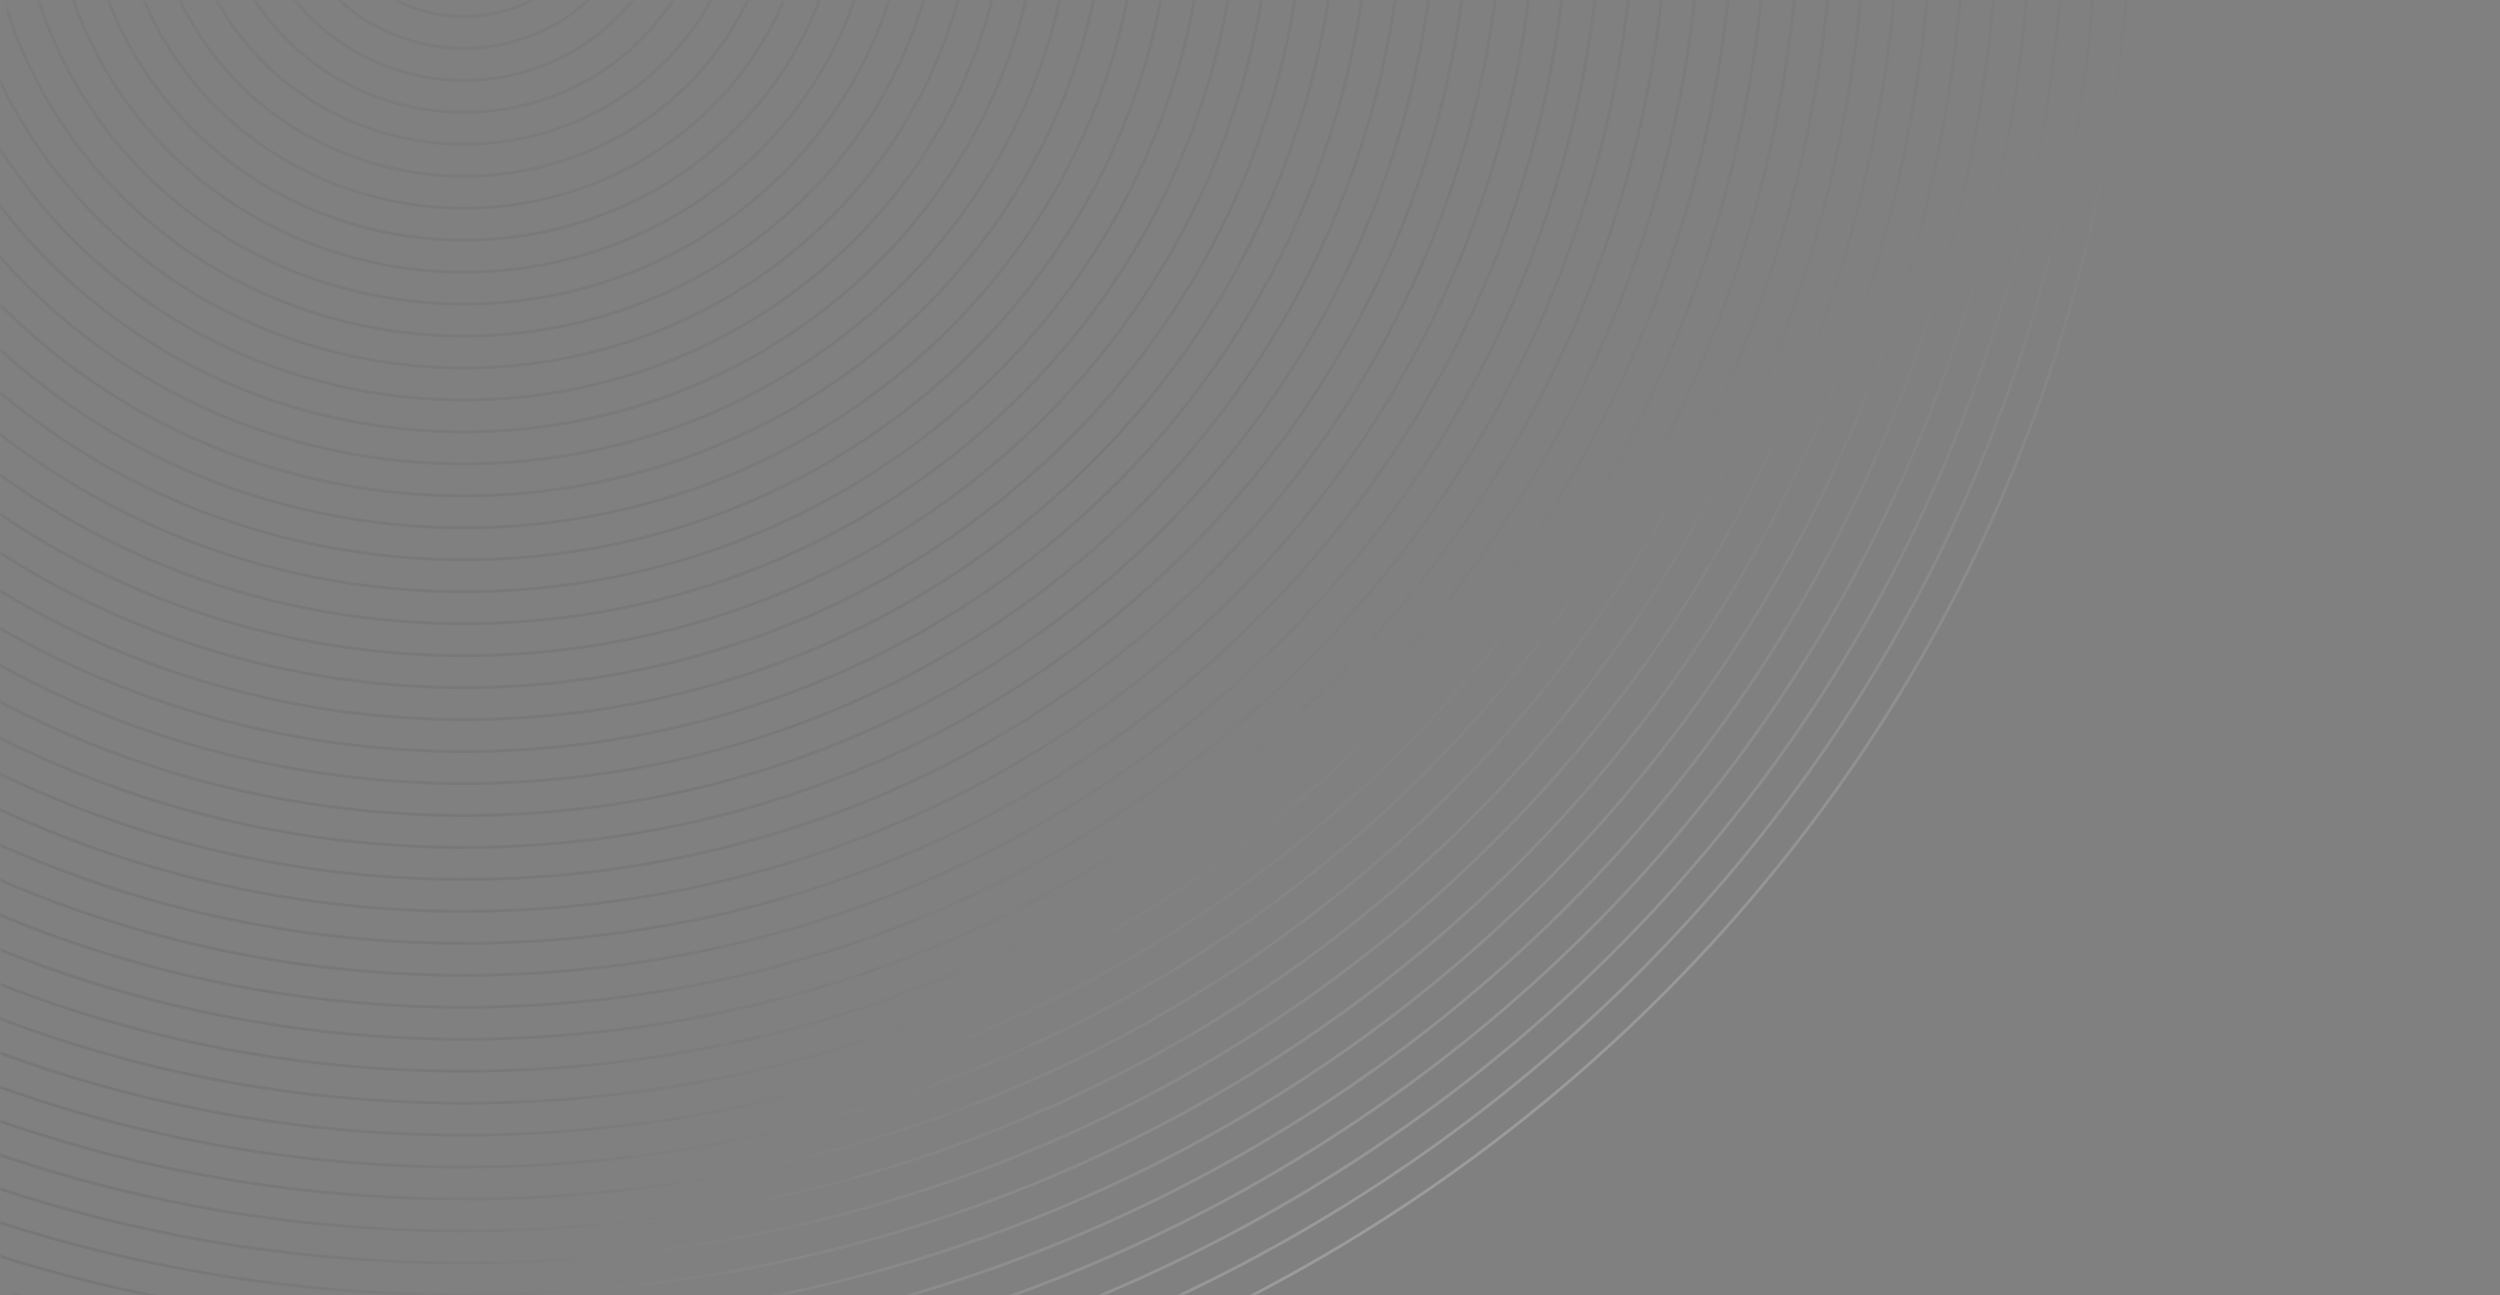 <svg width="635" height="329" viewBox="0 0 635 329" fill="none" xmlns="http://www.w3.org/2000/svg">
<rect x="0" y="0" width="635" height="329" fill="#808080" stroke="none"/>
<mask id="mask0" mask-type="alpha" maskUnits="userSpaceOnUse" x="0" y="0" width="635" height="329">
<path d="M629 0H6C2.686 0 0 2.686 0 6V323C0 326.314 2.686 329 6 329H629C632.314 329 635 326.314 635 323V6C635 2.686 632.314 0 629 0Z" fill="url(#paint0_linear)"/>
</mask>
<g mask="url(#mask0)">
<path fill-rule="evenodd" clip-rule="evenodd" d="M117.82 377.25C351.499 377.25 540.89 193.999 540.89 -32C540.89 -257.999 351.499 -441.25 117.82 -441.25C-115.859 -441.25 -305.25 -257.999 -305.25 -32C-305.25 193.999 -115.859 377.25 117.82 377.25ZM117.82 378C351.89 378 541.64 194.437 541.64 -32C541.64 -258.437 351.89 -442 117.82 -442C-116.249 -442 -306 -258.437 -306 -32C-306 194.437 -116.249 378 117.82 378ZM117.82 369.131C346.864 369.131 532.498 189.515 532.498 -32C532.498 -253.515 346.864 -433.131 117.82 -433.131C-111.224 -433.131 -296.858 -253.515 -296.858 -32.001C-296.858 189.515 -111.224 369.131 117.82 369.131V369.131ZM117.82 369.881C347.255 369.881 533.248 189.953 533.248 -32C533.248 -253.953 347.255 -433.881 117.82 -433.881C-111.614 -433.881 -297.608 -253.953 -297.608 -32.001C-297.608 189.953 -111.614 369.881 117.82 369.881V369.881ZM524.105 -32C524.105 185.031 342.229 361.012 117.82 361.012C-106.589 361.012 -288.465 185.031 -288.465 -32C-288.465 -249.031 -106.589 -425.012 117.82 -425.012C342.229 -425.012 524.105 -249.031 524.105 -32ZM524.855 -32C524.855 185.469 342.62 361.762 117.82 361.762C-106.979 361.762 -289.215 185.469 -289.215 -32C-289.215 -249.469 -106.979 -425.762 117.82 -425.762C342.62 -425.762 524.855 -249.469 524.855 -32ZM117.82 352.894C337.594 352.894 515.713 180.548 515.713 -32C515.713 -244.548 337.594 -416.894 117.82 -416.894C-101.954 -416.894 -280.073 -244.548 -280.073 -32C-280.073 180.548 -101.954 352.894 117.82 352.894ZM117.82 353.644C337.984 353.644 516.463 180.985 516.463 -32C516.463 -244.985 337.984 -417.644 117.82 -417.644C-102.344 -417.644 -280.823 -244.985 -280.823 -32C-280.823 180.985 -102.344 353.644 117.82 353.644ZM507.32 -32C507.32 176.064 332.959 344.775 117.82 344.775C-97.318 344.775 -271.68 176.064 -271.68 -32C-271.68 -240.064 -97.318 -408.775 117.82 -408.775C332.959 -408.775 507.32 -240.064 507.32 -32ZM508.07 -32C508.07 176.501 333.349 345.525 117.82 345.525C-97.71 345.525 -272.43 176.501 -272.43 -32C-272.43 -240.501 -97.71 -409.525 117.82 -409.525C333.349 -409.525 508.07 -240.501 508.07 -32ZM117.82 336.656C328.324 336.656 498.928 171.58 498.928 -32C498.928 -235.58 328.324 -400.656 117.82 -400.656C-92.683 -400.656 -263.288 -235.58 -263.288 -32C-263.288 171.58 -92.683 336.656 117.82 336.656ZM117.82 337.406C328.714 337.406 499.678 172.017 499.678 -32C499.678 -236.017 328.714 -401.406 117.82 -401.406C-93.074 -401.406 -264.038 -236.017 -264.038 -32C-264.038 172.017 -93.074 337.406 117.82 337.406ZM490.536 -32C490.536 167.096 323.689 328.537 117.82 328.537C-88.048 328.537 -254.895 167.096 -254.895 -32C-254.895 -231.096 -88.048 -392.537 117.82 -392.537C323.689 -392.537 490.536 -231.096 490.536 -32ZM491.286 -32C491.286 167.533 324.079 329.287 117.82 329.287C-88.439 329.287 -255.645 167.533 -255.645 -32C-255.645 -231.533 -88.439 -393.287 117.82 -393.287C324.079 -393.287 491.286 -231.533 491.286 -32ZM117.82 320.418C319.054 320.418 482.143 162.612 482.143 -32C482.143 -226.612 319.054 -384.418 117.82 -384.418C-83.413 -384.418 -246.503 -226.612 -246.503 -32C-246.503 162.612 -83.413 320.418 117.82 320.418ZM117.82 321.168C319.444 321.168 482.893 163.049 482.893 -32C482.893 -227.049 319.444 -385.168 117.82 -385.168C-83.804 -385.168 -247.253 -227.049 -247.253 -32C-247.253 163.049 -83.804 321.168 117.82 321.168ZM473.751 -32C473.751 158.128 314.419 312.299 117.82 312.299C-78.778 312.299 -238.11 158.128 -238.11 -32C-238.11 -222.128 -78.778 -376.299 117.82 -376.299C314.419 -376.299 473.751 -222.128 473.751 -32ZM474.501 -32C474.501 158.566 314.809 313.049 117.82 313.049C-79.169 313.049 -238.86 158.566 -238.86 -32C-238.86 -222.566 -79.169 -377.049 117.82 -377.049C314.809 -377.049 474.501 -222.566 474.501 -32ZM117.82 304.181C309.784 304.181 465.358 153.644 465.358 -32C465.358 -217.644 309.784 -368.181 117.82 -368.181C-74.143 -368.181 -229.718 -217.644 -229.718 -32C-229.718 153.644 -74.143 304.181 117.82 304.181ZM117.82 304.931C310.174 304.931 466.108 154.082 466.108 -32C466.108 -218.082 310.174 -368.931 117.82 -368.931C-74.534 -368.931 -230.468 -218.082 -230.468 -32C-230.468 154.082 -74.534 304.931 117.82 304.931ZM456.966 -32C456.966 149.16 305.149 296.062 117.82 296.062C-69.508 296.062 -221.325 149.16 -221.325 -32C-221.325 -213.16 -69.508 -360.062 117.82 -360.062C305.149 -360.062 456.966 -213.16 456.966 -32ZM457.716 -32C457.716 149.598 305.539 296.812 117.82 296.812C-69.899 296.812 -222.075 149.598 -222.075 -32C-222.075 -213.598 -69.899 -360.812 117.82 -360.812C305.539 -360.812 457.716 -213.598 457.716 -32ZM117.82 287.943C300.514 287.943 448.573 144.676 448.573 -32C448.573 -208.676 300.514 -351.943 117.82 -351.943C-64.873 -351.943 -212.933 -208.676 -212.933 -32C-212.933 144.676 -64.873 287.943 117.82 287.943ZM117.82 288.693C300.904 288.693 449.323 145.114 449.323 -32C449.323 -209.114 300.904 -352.693 117.82 -352.693C-65.264 -352.693 -213.683 -209.114 -213.683 -32C-213.683 145.114 -65.263 288.693 117.82 288.693ZM440.181 -32C440.181 140.193 295.879 279.824 117.82 279.824C-60.238 279.824 -204.54 140.193 -204.54 -32C-204.54 -204.193 -60.238 -343.824 117.82 -343.824C295.879 -343.824 440.181 -204.193 440.181 -32ZM440.931 -32C440.931 140.63 296.269 280.574 117.82 280.574C-60.629 280.574 -205.29 140.63 -205.29 -32C-205.29 -204.63 -60.629 -344.574 117.82 -344.574C296.269 -344.574 440.931 -204.63 440.931 -32ZM117.82 271.706C291.244 271.706 431.788 135.709 431.788 -32C431.788 -199.709 291.244 -335.705 117.82 -335.705C-55.603 -335.705 -196.148 -199.709 -196.148 -32C-196.148 135.709 -55.603 271.706 117.82 271.706ZM117.82 272.456C291.634 272.456 432.538 136.146 432.538 -32C432.538 -200.146 291.634 -336.455 117.82 -336.455C-55.994 -336.455 -196.898 -200.146 -196.898 -32C-196.898 136.146 -55.994 272.456 117.82 272.456ZM423.396 -32C423.396 131.225 286.609 263.587 117.82 263.587C-50.968 263.587 -187.755 131.225 -187.755 -32C-187.755 -195.225 -50.968 -327.587 117.82 -327.587C286.609 -327.587 423.396 -195.225 423.396 -32ZM424.146 -32C424.146 131.662 286.999 264.337 117.82 264.337C-51.359 264.337 -188.505 131.662 -188.505 -32C-188.505 -195.662 -51.359 -328.337 117.82 -328.337C286.999 -328.337 424.146 -195.662 424.146 -32ZM117.82 255.468C281.974 255.468 415.003 126.741 415.003 -32C415.003 -190.741 281.974 -319.468 117.82 -319.468C-46.333 -319.468 -179.363 -190.741 -179.363 -32C-179.363 126.741 -46.333 255.468 117.82 255.468V255.468ZM117.82 256.218C282.364 256.218 415.753 127.178 415.753 -32C415.753 -191.178 282.364 -320.218 117.82 -320.218C-46.724 -320.218 -180.113 -191.178 -180.113 -32C-180.113 127.178 -46.723 256.218 117.82 256.218ZM406.611 -32C406.611 122.257 277.339 247.349 117.82 247.349C-41.698 247.349 -170.97 122.257 -170.97 -32C-170.97 -186.257 -41.698 -311.349 117.82 -311.349C277.339 -311.349 406.611 -186.257 406.611 -32ZM407.361 -32C407.361 122.694 277.729 248.099 117.82 248.099C-42.089 248.099 -171.72 122.694 -171.72 -32C-171.72 -186.694 -42.089 -312.099 117.82 -312.099C277.729 -312.099 407.361 -186.694 407.361 -32ZM117.82 239.23C272.703 239.23 398.218 117.773 398.218 -32C398.218 -181.773 272.703 -303.23 117.82 -303.23C-37.063 -303.23 -162.578 -181.773 -162.578 -32C-162.578 117.773 -37.063 239.23 117.82 239.23V239.23ZM117.82 239.98C273.094 239.98 398.968 118.21 398.968 -32C398.968 -182.211 273.094 -303.98 117.82 -303.98C-37.454 -303.98 -163.328 -182.211 -163.328 -32C-163.328 118.21 -37.454 239.98 117.82 239.98V239.98ZM389.826 -32C389.826 113.289 268.068 231.111 117.82 231.111C-32.428 231.111 -154.185 113.289 -154.185 -32C-154.185 -177.289 -32.428 -295.111 117.82 -295.111C268.068 -295.111 389.826 -177.289 389.826 -32ZM390.576 -32C390.576 113.727 268.459 231.861 117.82 231.861C-32.818 231.861 -154.935 113.727 -154.935 -32C-154.935 -177.727 -32.818 -295.861 117.82 -295.861C268.459 -295.861 390.576 -177.727 390.576 -32ZM117.82 222.993C263.433 222.993 381.433 108.805 381.433 -32C381.433 -172.805 263.433 -286.993 117.82 -286.993C-27.793 -286.993 -145.793 -172.805 -145.793 -32C-145.793 108.805 -27.793 222.993 117.82 222.993ZM117.82 223.743C263.824 223.743 382.183 109.243 382.183 -32C382.183 -173.243 263.824 -287.743 117.82 -287.743C-28.184 -287.743 -146.543 -173.243 -146.543 -32C-146.543 109.243 -28.183 223.743 117.82 223.743ZM373.041 -32C373.041 104.321 258.798 214.874 117.82 214.874C-23.158 214.874 -137.4 104.321 -137.4 -32C-137.4 -168.321 -23.158 -278.874 117.82 -278.874C258.798 -278.874 373.041 -168.321 373.041 -32ZM373.791 -32C373.791 104.759 259.189 215.624 117.82 215.624C-23.548 215.624 -138.15 104.759 -138.15 -32C-138.15 -168.759 -23.548 -279.624 117.82 -279.624C259.189 -279.624 373.791 -168.759 373.791 -32V-32ZM117.82 206.755C254.163 206.755 364.648 99.838 364.648 -32C364.648 -163.837 254.163 -270.755 117.82 -270.755C-18.523 -270.755 -129.008 -163.837 -129.008 -32C-129.008 99.838 -18.523 206.755 117.82 206.755V206.755ZM117.82 207.505C254.554 207.505 365.398 100.275 365.398 -32C365.398 -164.275 254.554 -271.505 117.82 -271.505C-18.913 -271.505 -129.758 -164.275 -129.758 -32C-129.758 100.275 -18.913 207.505 117.82 207.505V207.505ZM356.256 -32C356.256 95.353 249.528 198.636 117.82 198.636C-13.888 198.636 -120.615 95.354 -120.615 -32C-120.615 -159.354 -13.888 -262.636 117.82 -262.636C249.528 -262.636 356.256 -159.354 356.256 -32ZM357.006 -32C357.006 95.79 249.919 199.386 117.82 199.386C-14.278 199.386 -121.365 95.791 -121.365 -32C-121.365 -159.791 -14.278 -263.386 117.82 -263.386C249.919 -263.386 357.006 -159.791 357.006 -32V-32ZM117.82 190.517C244.893 190.517 347.863 90.87 347.863 -32C347.863 -154.87 244.893 -254.517 117.82 -254.517C-9.253 -254.517 -112.223 -154.87 -112.223 -32C-112.223 90.87 -9.253 190.517 117.82 190.517ZM117.82 191.267C245.284 191.267 348.613 91.307 348.613 -32C348.613 -155.307 245.284 -255.267 117.82 -255.267C-9.643 -255.267 -112.973 -155.307 -112.973 -32C-112.973 91.307 -9.643 191.267 117.82 191.267ZM339.471 -32C339.471 86.386 240.258 182.399 117.82 182.399C-4.618 182.399 -103.831 86.386 -103.831 -32C-103.831 -150.386 -4.618 -246.398 117.82 -246.398C240.258 -246.398 339.471 -150.386 339.471 -32ZM340.221 -32C340.221 86.823 240.649 183.149 117.82 183.149C-5.008 183.149 -104.581 86.823 -104.581 -32C-104.581 -150.823 -5.008 -247.148 117.82 -247.148C240.649 -247.148 340.221 -150.823 340.221 -32ZM117.82 174.28C235.623 174.28 331.078 81.902 331.078 -32C331.078 -145.902 235.623 -238.28 117.82 -238.28C0.017 -238.28 -95.438 -145.902 -95.438 -32C-95.438 81.902 0.017 174.28 117.82 174.28ZM117.82 175.03C236.014 175.03 331.828 82.34 331.828 -32C331.828 -146.339 236.014 -239.03 117.82 -239.03C-0.373 -239.03 -96.188 -146.339 -96.188 -32C-96.188 82.34 -0.373 175.03 117.82 175.03V175.03ZM322.686 -32C322.686 77.418 230.988 166.161 117.82 166.161C4.652 166.161 -87.045 77.418 -87.045 -32C-87.045 -141.418 4.651 -230.161 117.82 -230.161C230.989 -230.161 322.686 -141.418 322.686 -32.001V-32ZM323.436 -32C323.436 77.855 231.379 166.911 117.82 166.911C4.262 166.911 -87.795 77.855 -87.795 -32C-87.795 -141.856 4.262 -230.911 117.82 -230.911C231.379 -230.911 323.436 -141.856 323.436 -32.001V-32ZM117.82 158.042C226.353 158.042 314.293 72.934 314.293 -32C314.293 -136.934 226.353 -222.042 117.82 -222.042C9.287 -222.042 -78.653 -136.934 -78.653 -32C-78.653 72.934 9.287 158.042 117.82 158.042ZM117.82 158.792C226.744 158.792 315.043 73.372 315.043 -32C315.043 -137.372 226.744 -222.792 117.82 -222.792C8.897 -222.792 -79.403 -137.372 -79.403 -32C-79.403 73.371 8.897 158.792 117.82 158.792V158.792ZM305.901 -32C305.901 68.45 221.718 149.923 117.82 149.923C13.922 149.923 -70.26 68.45 -70.26 -32C-70.26 -132.45 13.922 -213.923 117.82 -213.923C221.718 -213.923 305.901 -132.45 305.901 -32ZM306.651 -32C306.651 68.888 222.109 150.673 117.82 150.673C13.532 150.673 -71.01 68.888 -71.01 -32C-71.01 -132.888 13.532 -214.673 117.82 -214.673C222.109 -214.673 306.651 -132.888 306.651 -32ZM117.82 141.804C217.083 141.804 297.508 63.966 297.508 -32C297.508 -127.966 217.083 -205.804 117.82 -205.804C18.557 -205.804 -61.868 -127.966 -61.868 -32C-61.868 63.966 18.557 141.804 117.82 141.804ZM117.82 142.554C217.474 142.554 298.258 64.404 298.258 -32C298.258 -128.404 217.474 -206.554 117.82 -206.554C18.167 -206.554 -62.618 -128.404 -62.618 -32C-62.618 64.404 18.167 142.554 117.82 142.554ZM289.116 -32C289.116 59.483 212.448 133.686 117.82 133.686C23.193 133.686 -53.476 59.482 -53.476 -32C-53.476 -123.482 23.192 -197.686 117.82 -197.686C212.448 -197.686 289.116 -123.482 289.116 -32ZM289.866 -32C289.866 59.92 212.839 134.436 117.82 134.436C22.802 134.436 -54.226 59.92 -54.226 -32C-54.226 -123.92 22.802 -198.436 117.82 -198.436C212.839 -198.436 289.866 -123.92 289.866 -32ZM117.82 125.567C207.813 125.567 280.724 54.999 280.724 -32C280.724 -118.999 207.813 -189.567 117.82 -189.567C27.828 -189.567 -45.083 -118.999 -45.083 -32C-45.083 54.999 27.827 125.567 117.82 125.567V125.567ZM117.82 126.317C208.203 126.317 281.474 55.436 281.474 -32C281.474 -119.436 208.203 -190.317 117.82 -190.317C27.437 -190.317 -45.833 -119.436 -45.833 -32C-45.833 55.436 27.437 126.317 117.82 126.317V126.317ZM272.331 -32C272.331 50.514 203.178 117.448 117.82 117.448C32.463 117.448 -36.69 50.515 -36.69 -32C-36.69 -114.515 32.463 -181.448 117.82 -181.448C203.178 -181.448 272.331 -114.515 272.331 -32ZM273.081 -32C273.081 50.952 203.568 118.198 117.82 118.198C32.072 118.198 -37.44 50.952 -37.44 -32C-37.44 -114.952 32.072 -182.198 117.82 -182.198C203.568 -182.198 273.081 -114.952 273.081 -32ZM117.82 109.329C198.543 109.329 263.939 46.031 263.939 -32.001C263.939 -110.031 198.543 -173.329 117.82 -173.329C37.098 -173.329 -28.298 -110.031 -28.298 -32C-28.298 46.03 37.098 109.329 117.82 109.329V109.329ZM117.82 110.079C198.933 110.079 264.689 46.469 264.689 -32.001C264.689 -110.468 198.933 -174.079 117.82 -174.079C36.707 -174.079 -29.048 -110.468 -29.048 -32C-29.048 46.468 36.707 110.079 117.82 110.079V110.079ZM255.546 -32C255.546 41.547 193.908 101.211 117.82 101.211C41.733 101.211 -19.906 41.547 -19.906 -31.999C-19.906 -105.547 41.733 -165.21 117.82 -165.21C193.908 -165.21 255.546 -105.547 255.546 -32ZM256.296 -32C256.296 41.984 194.298 101.961 117.82 101.961C41.342 101.961 -20.656 41.984 -20.656 -31.999C-20.656 -105.984 41.342 -165.96 117.82 -165.96C194.298 -165.96 256.296 -105.984 256.296 -32ZM117.82 93.092C189.273 93.092 247.154 37.062 247.154 -32C247.154 -101.063 189.273 -157.092 117.82 -157.092C46.368 -157.092 -11.513 -101.063 -11.513 -32C-11.513 37.063 46.367 93.092 117.82 93.092V93.092ZM117.82 93.842C189.663 93.842 247.904 37.5 247.904 -32C247.904 -101.5 189.663 -157.842 117.82 -157.842C45.977 -157.842 -12.263 -101.5 -12.263 -32C-12.263 37.5 45.977 93.842 117.82 93.842ZM238.761 -32C238.761 32.579 184.638 84.973 117.82 84.973C51.003 84.973 -3.12 32.579 -3.12 -32C-3.12 -96.579 51.003 -148.973 117.82 -148.973C184.638 -148.973 238.761 -96.579 238.761 -32V-32ZM239.511 -32C239.511 33.017 185.028 85.723 117.82 85.723C50.612 85.723 -3.87 33.017 -3.87 -32C-3.87 -97.016 50.612 -149.723 117.82 -149.723C185.028 -149.723 239.511 -97.016 239.511 -32ZM117.82 76.854C180.003 76.854 230.369 28.095 230.369 -32C230.369 -92.095 180.003 -140.854 117.82 -140.854C55.638 -140.854 5.272 -92.095 5.272 -32C5.272 28.095 55.638 76.854 117.82 76.854ZM117.82 77.604C180.393 77.604 231.119 28.533 231.119 -32C231.119 -92.533 180.393 -141.604 117.82 -141.604C55.247 -141.604 4.522 -92.533 4.522 -32C4.522 28.533 55.247 77.604 117.82 77.604ZM221.976 -32C221.976 23.611 175.368 68.735 117.82 68.735C60.273 68.735 13.664 23.611 13.664 -32C13.664 -87.611 60.273 -132.735 117.82 -132.735C175.368 -132.735 221.976 -87.611 221.976 -32V-32ZM222.726 -32C222.726 24.049 175.758 69.485 117.82 69.485C59.882 69.485 12.914 24.05 12.914 -32C12.914 -88.05 59.882 -133.485 117.82 -133.485C175.758 -133.485 222.726 -88.049 222.726 -32ZM117.82 60.616C170.733 60.616 213.584 19.127 213.584 -32C213.584 -83.127 170.733 -124.616 117.82 -124.616C64.908 -124.616 22.057 -83.127 22.057 -32C22.057 19.127 64.907 60.616 117.82 60.616V60.616ZM117.82 61.366C171.123 61.366 214.334 19.565 214.334 -32C214.334 -83.565 171.123 -125.366 117.82 -125.366C64.517 -125.366 21.307 -83.565 21.307 -32C21.307 19.565 64.517 61.366 117.82 61.366V61.366ZM205.191 -32C205.191 14.643 166.098 52.498 117.82 52.498C69.543 52.498 30.45 14.643 30.45 -32C30.45 -78.644 69.543 -116.498 117.82 -116.498C166.098 -116.498 205.191 -78.643 205.191 -32ZM205.941 -32C205.941 15.08 166.488 53.248 117.82 53.248C69.152 53.248 29.7 15.08 29.7 -32C29.7 -79.08 69.152 -117.248 117.82 -117.248C166.488 -117.248 205.941 -79.081 205.941 -32ZM117.82 44.379C161.463 44.379 196.799 10.159 196.799 -32C196.799 -74.16 161.463 -108.379 117.82 -108.379C74.178 -108.379 38.842 -74.159 38.842 -32C38.842 10.16 74.178 44.379 117.82 44.379V44.379ZM117.82 45.129C161.853 45.129 197.549 10.597 197.549 -32C197.549 -74.597 161.853 -109.129 117.82 -109.129C73.787 -109.129 38.092 -74.597 38.092 -32C38.092 10.597 73.787 45.129 117.82 45.129V45.129ZM188.406 -32.001C188.406 5.676 156.827 36.259 117.82 36.259C78.813 36.259 47.234 5.677 47.234 -32C47.234 -69.675 78.813 -100.259 117.82 -100.259C156.827 -100.259 188.406 -69.676 188.406 -32V-32.001ZM189.156 -32.001C189.156 6.113 157.218 37.009 117.82 37.009C78.422 37.009 46.484 6.113 46.484 -32.001C46.484 -70.113 78.422 -101.01 117.82 -101.01C157.218 -101.01 189.156 -70.113 189.156 -32V-32.001ZM117.82 28.142C152.192 28.142 180.014 1.192 180.014 -31.999C180.014 -65.191 152.192 -92.14 117.82 -92.14C83.448 -92.14 55.627 -65.191 55.627 -32C55.627 1.192 83.448 28.141 117.82 28.141V28.142ZM117.82 28.892C152.583 28.892 180.764 1.63 180.764 -31.999C180.764 -65.629 152.583 -92.89 117.82 -92.89C83.057 -92.89 54.877 -65.628 54.877 -31.999C54.877 1.631 83.057 28.892 117.82 28.892V28.892ZM171.621 -32C171.621 -3.292 147.557 20.022 117.82 20.022C88.083 20.022 64.02 -3.292 64.02 -32C64.02 -60.708 88.083 -84.022 117.82 -84.022C147.557 -84.022 171.621 -60.708 171.621 -32ZM172.371 -32C172.371 -2.855 147.948 20.772 117.82 20.772C87.693 20.772 63.27 -2.855 63.27 -32C63.27 -61.145 87.692 -84.772 117.82 -84.772C147.948 -84.772 172.371 -61.145 172.371 -32V-32ZM117.82 11.903C142.922 11.903 163.229 -7.777 163.229 -32C163.229 -56.224 142.922 -75.903 117.82 -75.903C92.718 -75.903 72.412 -56.224 72.412 -32C72.412 -7.776 92.718 11.903 117.82 11.903V11.903ZM117.82 12.653C143.313 12.653 163.979 -7.339 163.979 -32C163.979 -56.661 143.313 -76.653 117.82 -76.653C92.328 -76.653 71.662 -56.661 71.662 -32C71.662 -7.339 92.327 12.653 117.82 12.653V12.653ZM138.051 -32C138.051 -21.228 129.017 -12.453 117.82 -12.453C106.623 -12.453 97.589 -21.228 97.589 -32C97.589 -42.772 106.623 -51.547 117.82 -51.547C129.017 -51.547 138.051 -42.772 138.051 -32V-32ZM138.801 -32C138.801 -20.79 129.408 -11.703 117.82 -11.703C106.233 -11.703 96.839 -20.79 96.839 -32C96.839 -43.21 106.233 -52.297 117.82 -52.297C129.408 -52.297 138.801 -43.21 138.801 -32V-32ZM117.82 -20.572C124.382 -20.572 129.659 -25.712 129.659 -32C129.659 -38.288 124.382 -43.428 117.82 -43.428C111.258 -43.428 105.981 -38.288 105.981 -32C105.981 -25.712 111.258 -20.572 117.82 -20.572ZM117.82 -19.822C124.773 -19.822 130.409 -25.274 130.409 -32C130.409 -38.726 124.773 -44.178 117.82 -44.178C110.868 -44.178 105.231 -38.726 105.231 -32C105.231 -25.274 110.868 -19.822 117.82 -19.822V-19.822ZM121.266 -32C121.266 -30.196 119.747 -28.69 117.82 -28.69C115.893 -28.69 114.374 -30.196 114.374 -32C114.374 -33.805 115.893 -35.31 117.82 -35.31C119.747 -35.31 121.266 -33.805 121.266 -32ZM122.016 -32C122.016 -29.758 120.138 -27.94 117.82 -27.94C115.503 -27.94 113.624 -29.758 113.624 -32C113.624 -34.242 115.503 -36.06 117.82 -36.06C120.138 -36.06 122.016 -34.242 122.016 -32ZM117.82 3.785C138.287 3.785 154.836 -12.26 154.836 -32C154.836 -51.74 138.287 -67.785 117.82 -67.785C97.353 -67.785 80.804 -51.74 80.804 -32C80.804 -12.26 97.354 3.785 117.82 3.785V3.785ZM117.82 4.535C138.678 4.535 155.586 -11.823 155.586 -32C155.586 -52.178 138.678 -68.535 117.82 -68.535C96.963 -68.535 80.054 -52.178 80.054 -32C80.054 -11.823 96.963 4.535 117.82 4.535V4.535ZM146.444 -32C146.444 -16.744 133.652 -4.334 117.82 -4.334C101.988 -4.334 89.197 -16.744 89.197 -32C89.197 -47.256 101.988 -59.666 117.82 -59.666C133.652 -59.666 146.444 -47.256 146.444 -32ZM147.194 -32C147.194 -16.306 134.043 -3.584 117.82 -3.584C101.598 -3.584 88.447 -16.306 88.447 -32C88.447 -47.694 101.598 -60.416 117.82 -60.416C134.043 -60.416 147.194 -47.694 147.194 -32V-32Z" fill="url(#paint1_linear)"/>
</g>
<defs>
<linearGradient id="paint0_linear" x1="317.5" y1="0" x2="317.5" y2="329" gradientUnits="userSpaceOnUse">
<stop stop-color="#EFF2F4" stop-opacity="0.51"/>
<stop offset="1" stop-color="#EFF2F4"/>
</linearGradient>
<linearGradient id="paint1_linear" x1="118" y1="-0.5" x2="354.5" y2="312.5" gradientUnits="userSpaceOnUse">
<stop offset="0.423" stop-opacity="0.07"/>
<stop offset="1" stop-color="white" stop-opacity="0.23"/>
</linearGradient>
</defs>
</svg>

